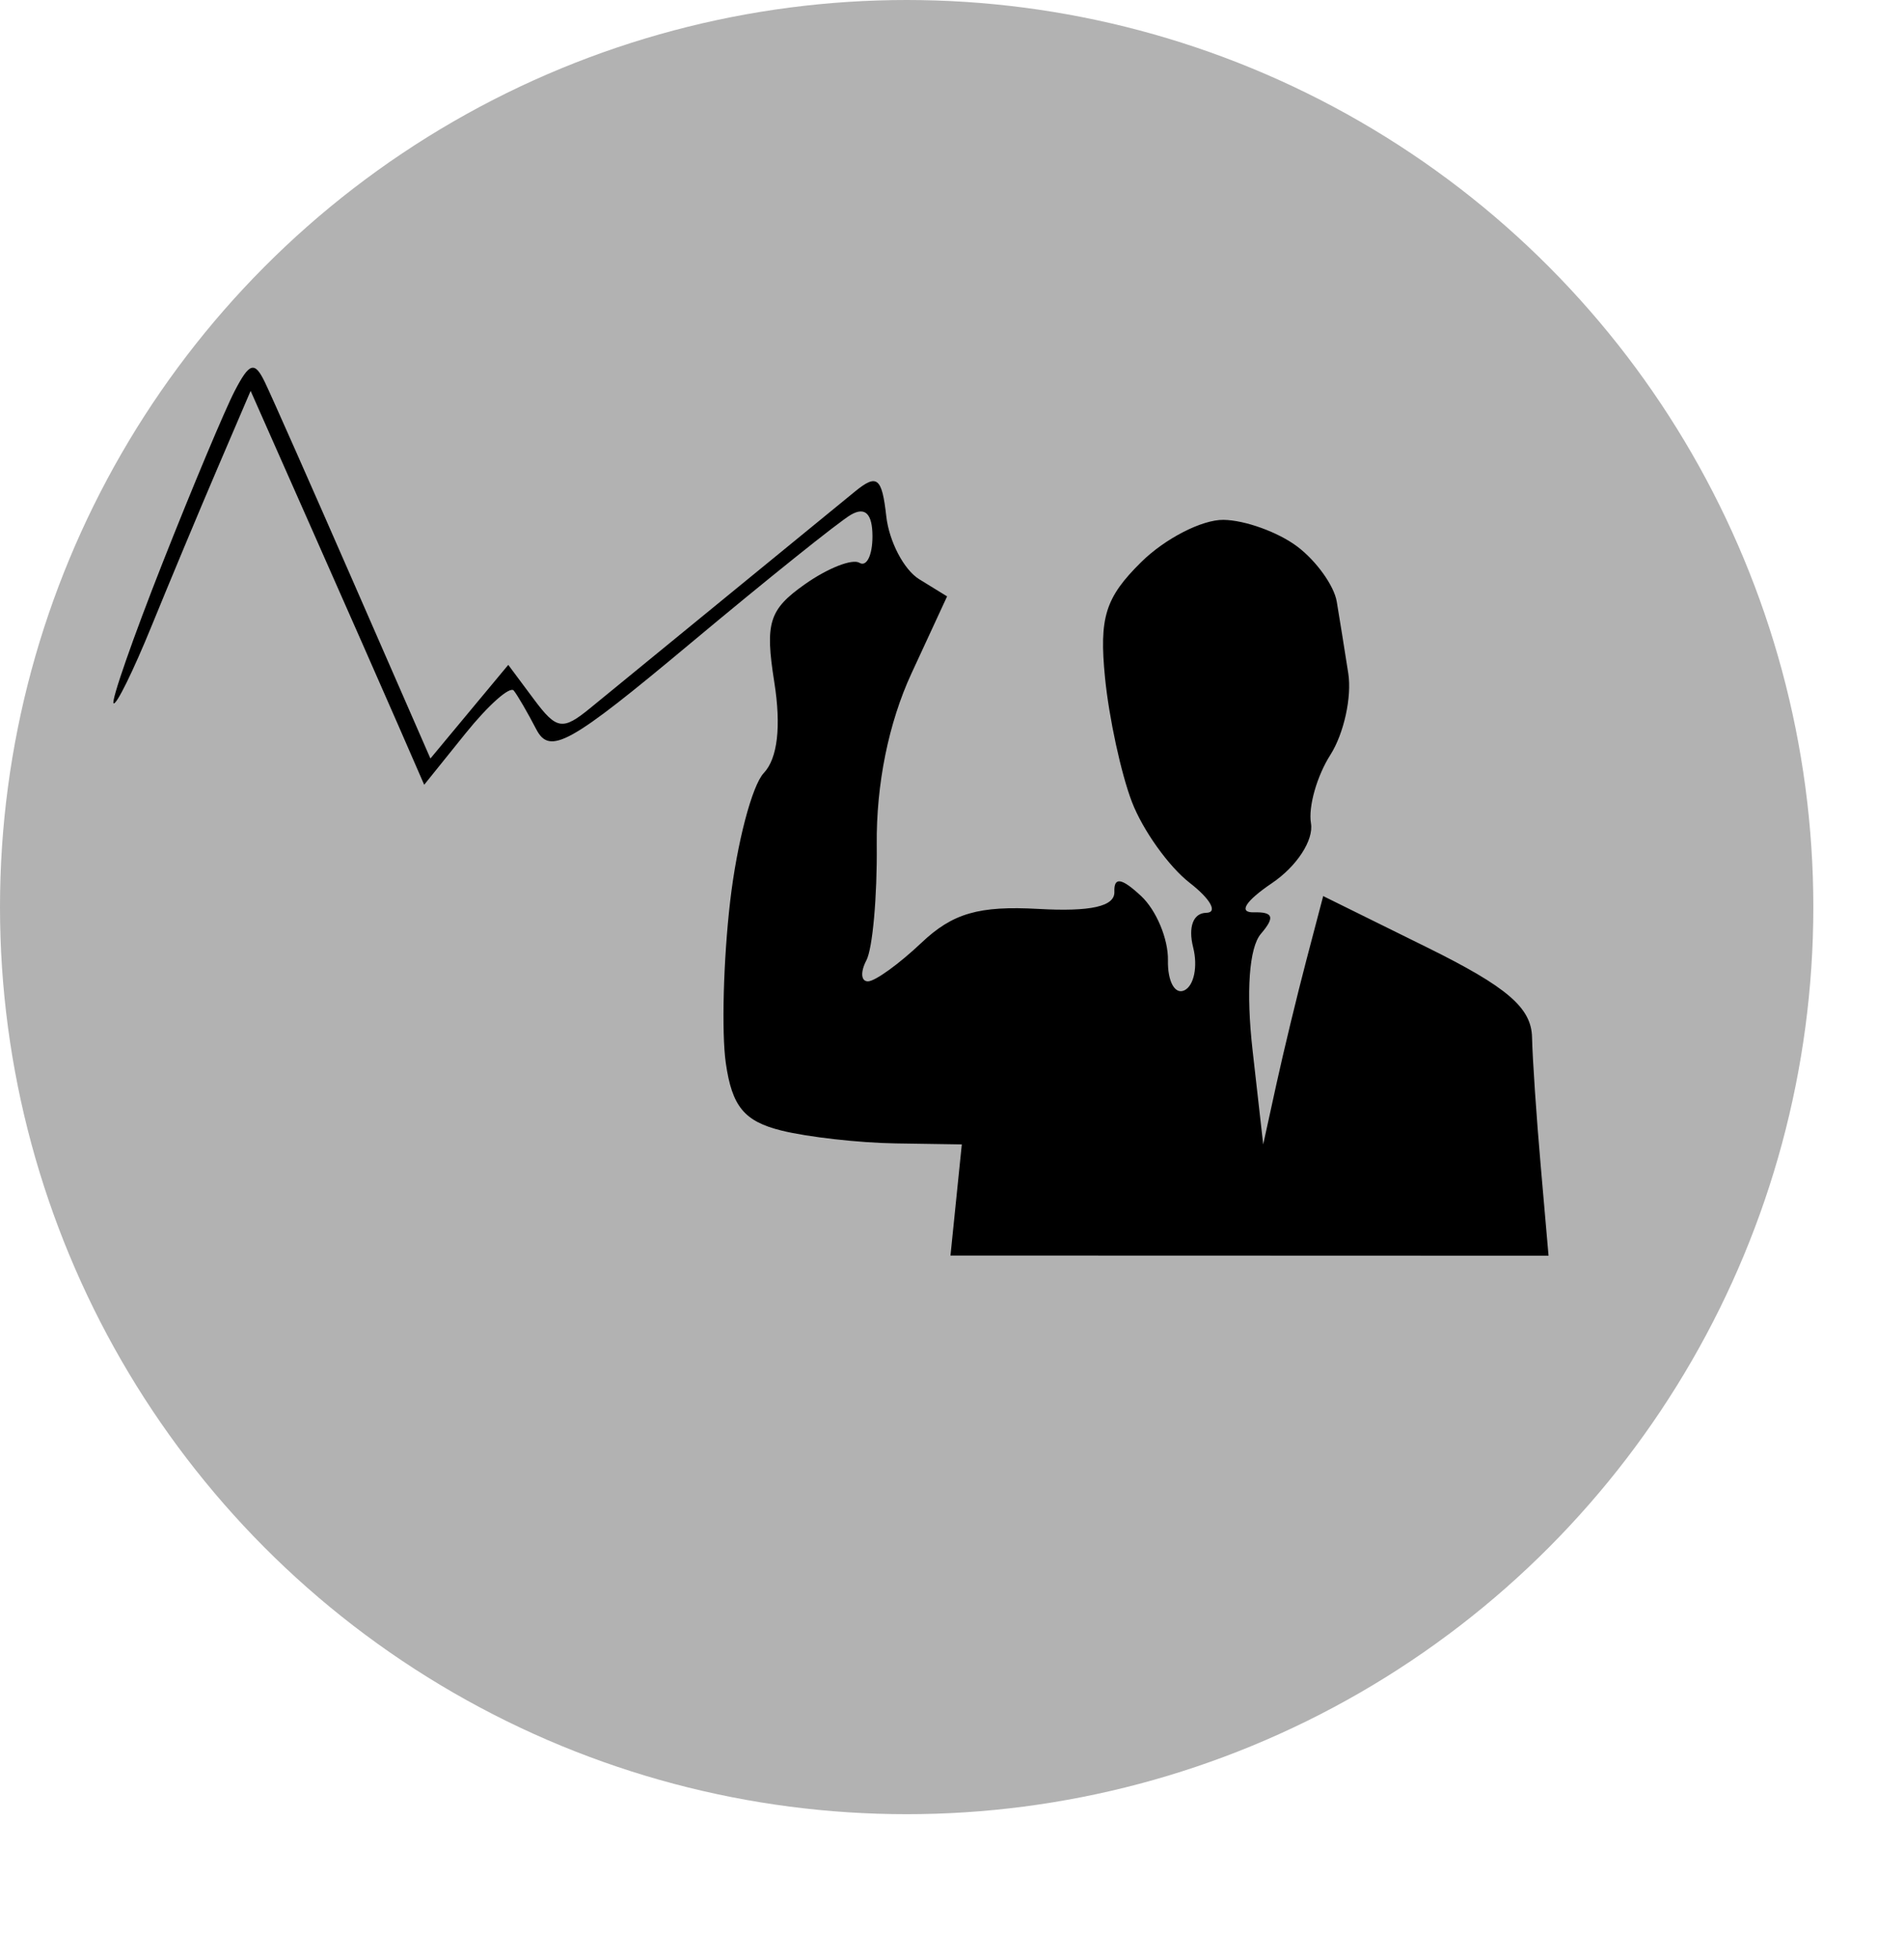 <?xml version="1.0" encoding="UTF-8" standalone="no"?>
<svg
   xmlns:dc="http://purl.org/dc/elements/1.1/"
   xmlns:cc="http://creativecommons.org/ns#"
   xmlns:rdf="http://www.w3.org/1999/02/22-rdf-syntax-ns#"
   xmlns:svg="http://www.w3.org/2000/svg"
   xmlns="http://www.w3.org/2000/svg"
   xmlns:sodipodi="http://sodipodi.sourceforge.net/DTD/sodipodi-0.dtd"
   xmlns:inkscape="http://www.inkscape.org/namespaces/inkscape"
   width="105"
   height="108"
   viewBox="0 0 105 108"
   version="1.1"
   id="svg2"
   inkscape:version="0.91 r13725"
   sodipodi:docname="toukei.svg">
  <defs
     id="defs13" />
  <sodipodi:namedview
     pagecolor="#ffffff"
     bordercolor="#666666"
     borderopacity="1"
     objecttolerance="10"
     gridtolerance="10"
     guidetolerance="10"
     inkscape:pageopacity="0"
     inkscape:pageshadow="2"
     inkscape:window-width="688"
     inkscape:window-height="480"
     id="namedview11"
     showgrid="false"
     inkscape:zoom="2.7570891"
     inkscape:cx="52.5"
     inkscape:cy="54"
     inkscape:window-x="0"
     inkscape:window-y="0"
     inkscape:window-maximized="0"
     inkscape:current-layer="svg2" />
  <!--?xml version="1.0" encoding="utf-8"?-->
  <!-- Generator: Adobe Illustrator 15.0.2, SVG Export Plug-In . SVG Version: 6.00 Build 0)  -->
  <svg
     version="1.1"
     id="Ebene_1"
     x="0px"
     y="0px"
     width="100px"
     height="100px"
     viewBox="0 0 100 100"
     enable-background="new 0 0 100 100"
     xml:space="preserve">
<circle
   fill="#B2B2B2"
   cx="50"
   cy="50"
   r="50"
   id="circle5" /></svg>  <g
     id="g7"
     transform="matrix(0.956,0,0,0.944,3.048,-1.262)">
    <path
       d="m 16.954,35 c -0.593,-1.245 -0.888,-1.16 -1.741,0.5 -0.565,1.1 -2.43,5.6 -4.146,10 -1.716,4.4 -2.995,8.11 -2.844,8.244 0.152,0.134 1.136,-1.891 2.187,-4.5 C 11.462,46.635 13.178,42.475 14.225,40 l 1.904,-4.5 3.499,8 c 1.925,4.4 4.177,9.575 5.006,11.5 l 1.507,3.5 2.385,-3 c 1.312,-1.65 2.563,-2.775 2.782,-2.5 0.218,0.275 0.801,1.29 1.295,2.255 0.783,1.531 1.919,0.891 8.897,-5.012 4.4,-3.722 8.562,-7.099 9.25,-7.505 C 51.579,42.248 52,42.673 52,44 c 0,1.1 -0.338,1.793 -0.75,1.54 -0.412,-0.253 -1.828,0.31 -3.145,1.25 -2.073,1.48 -2.311,2.248 -1.769,5.71 0.406,2.588 0.192,4.464 -0.605,5.314 -0.677,0.723 -1.551,4.098 -1.941,7.5 -0.39,3.402 -0.502,7.649 -0.25,9.436 0.358,2.536 1.063,3.402 3.209,3.941 1.512,0.38 4.472,0.718 6.577,0.75 L 57.154,79.5 56.827,82.744 56.5,85.989 73.75,85.994 91,86 90.548,80.75 c -0.249,-2.888 -0.474,-6.263 -0.5,-7.5 C 90.011,71.519 88.616,70.308 84,68 l -6,-3 -0.973,3.75 C 76.492,70.812 75.713,74.075 75.297,76 l -0.757,3.5 L 73.926,74 C 73.545,70.583 73.727,68.01 74.406,67.205 75.227,66.235 75.125,65.92 74,65.949 c -0.908,0.023 -0.496,-0.65 1.045,-1.705 1.431,-0.98 2.416,-2.509 2.25,-3.493 -0.162,-0.963 0.342,-2.763 1.121,-4 C 79.194,55.513 79.658,53.375 79.448,52 79.237,50.625 78.937,48.737 78.782,47.804 78.627,46.872 77.6,45.423 76.5,44.586 75.4,43.749 73.487,43.049 72.25,43.032 71.013,43.014 68.875,44.125 67.5,45.5 c -2.071,2.071 -2.429,3.23 -2.085,6.75 0.228,2.337 0.926,5.6 1.551,7.25 0.625,1.65 2.126,3.777 3.335,4.728 1.209,0.95 1.636,1.738 0.949,1.75 C 70.503,65.991 70.201,66.805 70.5,68 70.775,69.1 70.55,70.225 70,70.5 69.45,70.775 69.02,69.987 69.045,68.75 69.069,67.513 68.374,65.825 67.5,65 c -1.128,-1.065 -1.576,-1.138 -1.545,-0.25 0.03,0.854 -1.356,1.171 -4.382,1 -3.436,-0.194 -4.946,0.249 -6.75,1.979 -1.278,1.226 -2.661,2.238 -3.074,2.25 C 51.337,69.991 51.293,69.438 51.65,68.75 52.008,68.062 52.276,65.025 52.247,62 52.212,58.475 52.931,54.884 54.249,52 l 2.056,-4.5 -1.606,-1 C 53.815,45.95 52.959,44.292 52.796,42.816 52.547,40.557 52.262,40.328 51,41.37 c -0.825,0.681 -4.2,3.475 -7.5,6.209 -3.3,2.734 -6.802,5.634 -7.783,6.446 C 34.123,55.344 33.779,55.288 32.463,53.5 l -1.472,-2 -2.246,2.733 L 26.5,56.967 22.084,46.733 C 19.655,41.105 17.347,35.825 16.954,35 Z"
       class="odd"
       transform="translate(-4.86,-11.34)"
       id="path9"
       inkscape:connector-curvature="0"
       style="fill:#000000" />
  </g>
</svg>
